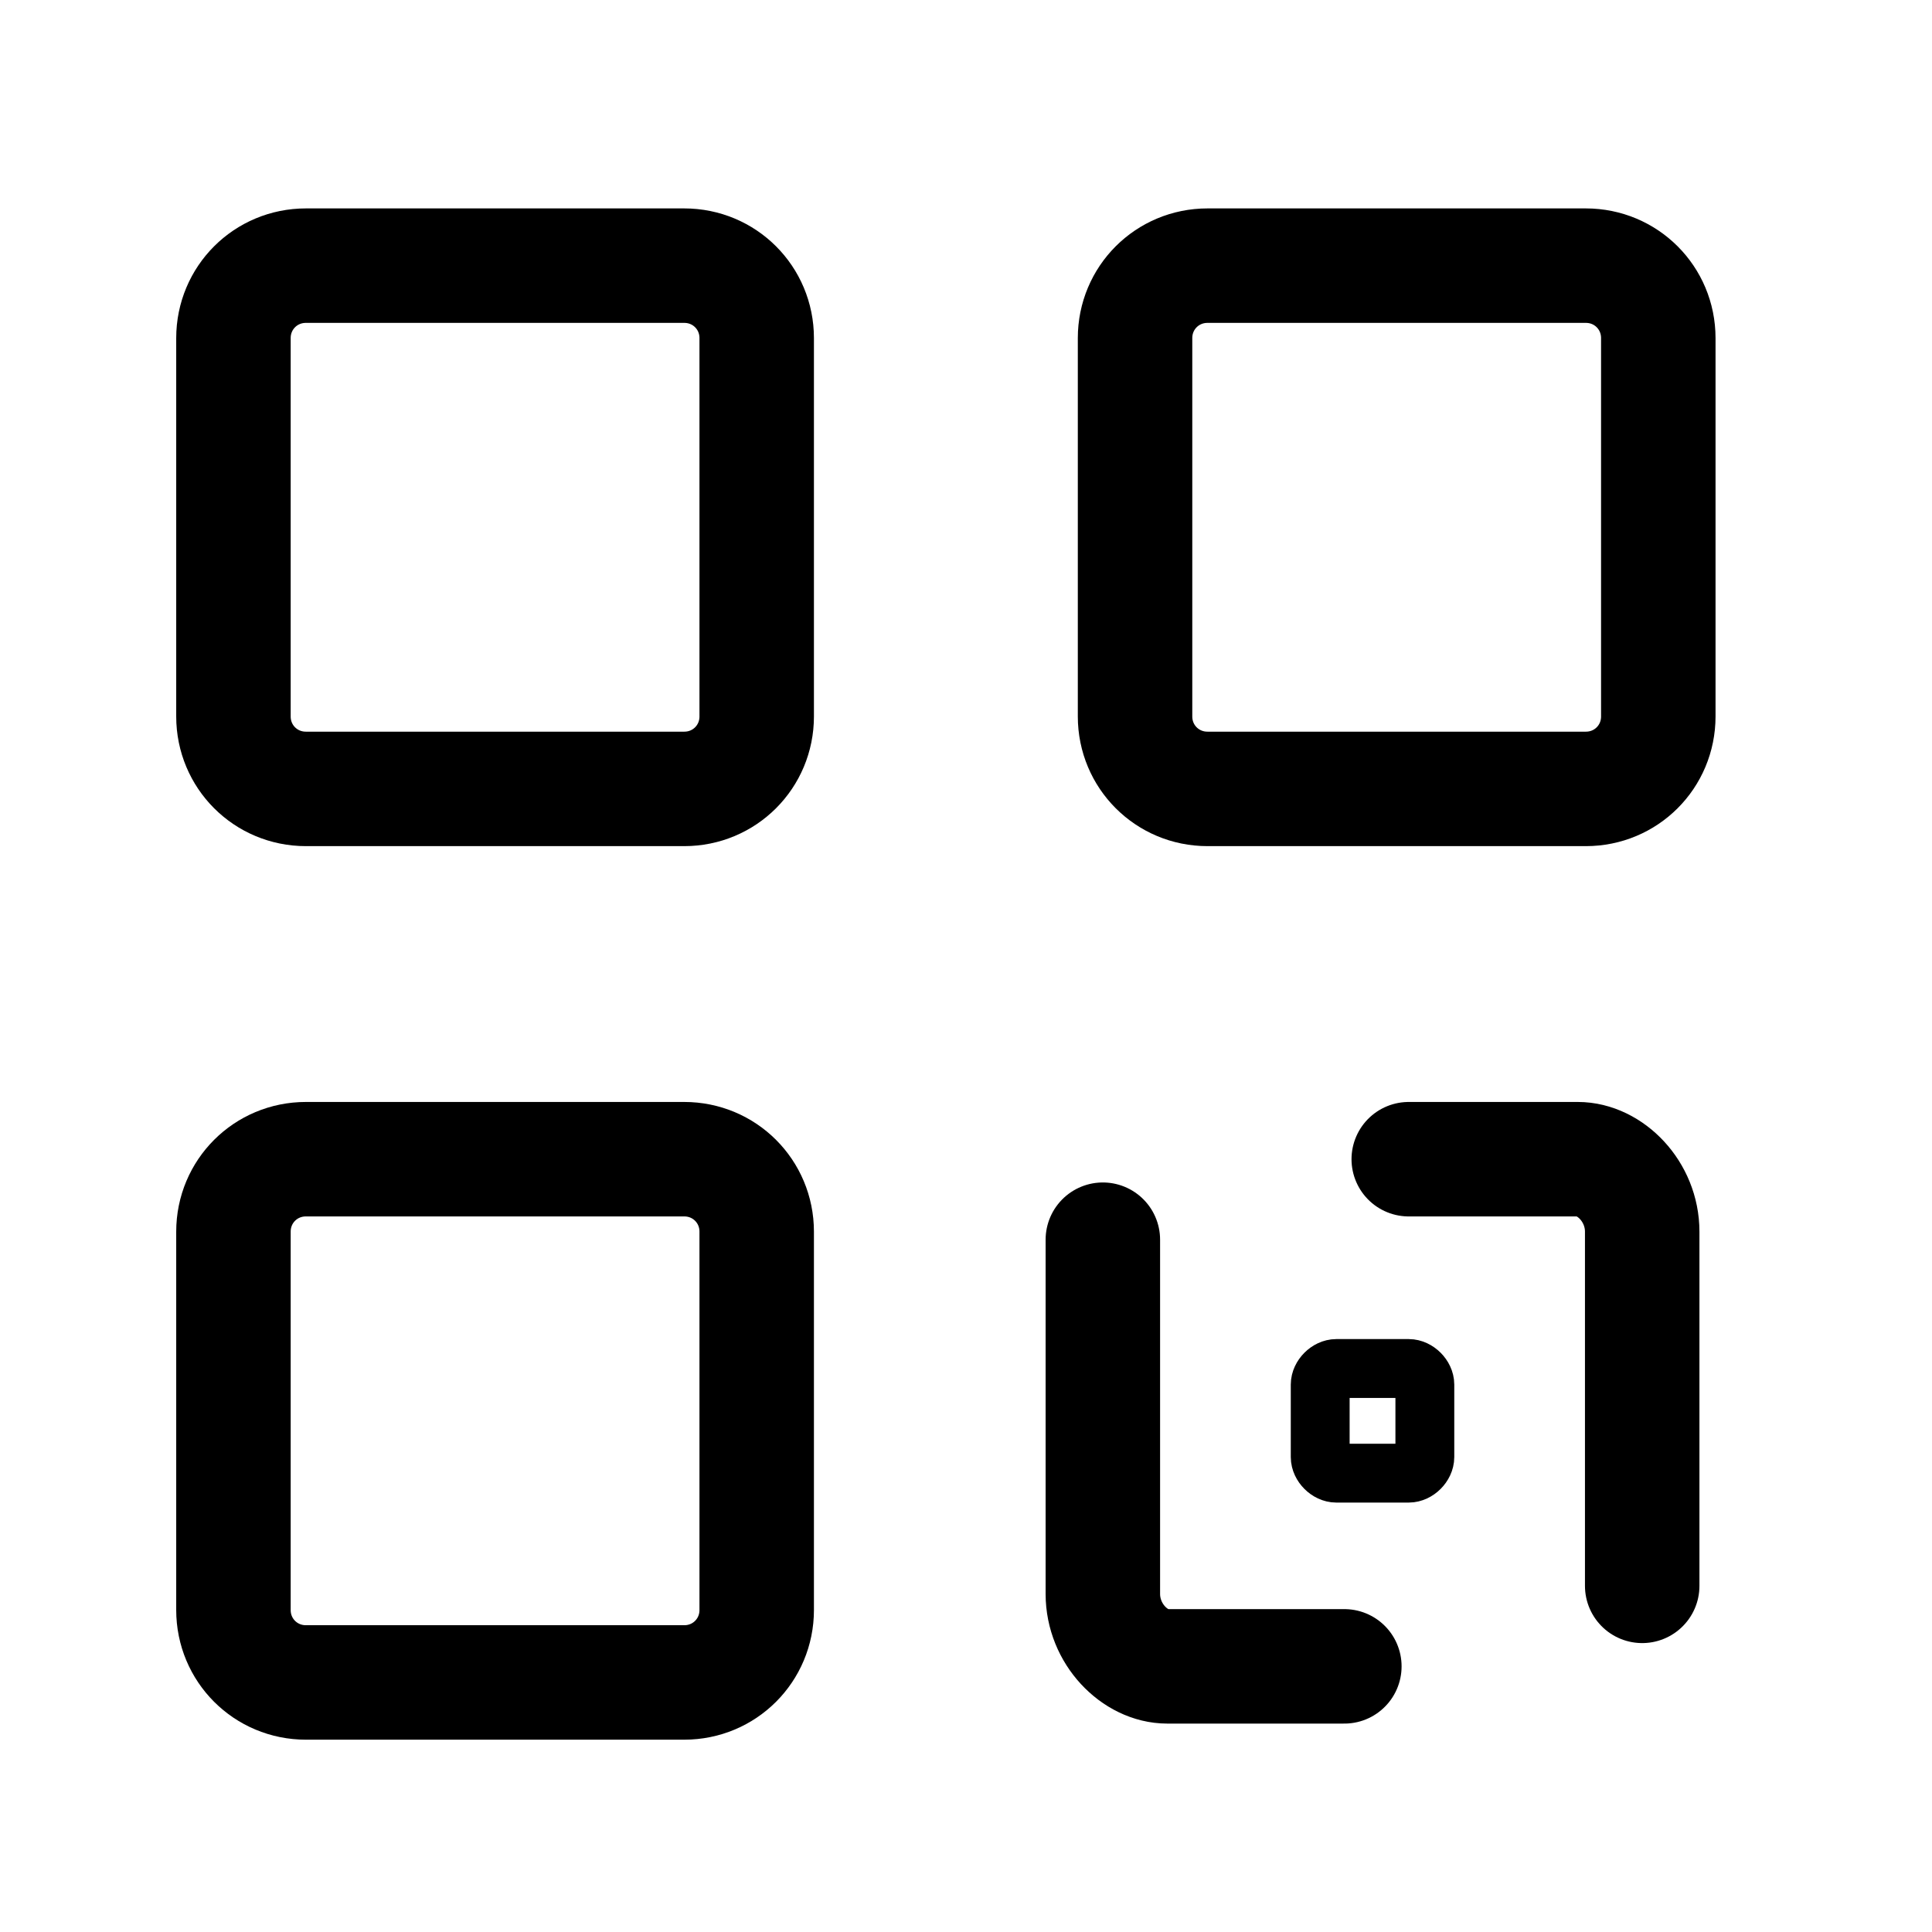 <?xml version="1.0" encoding="utf-8"?>
<!-- Generator: Adobe Illustrator 27.4.1, SVG Export Plug-In . SVG Version: 6.00 Build 0)  -->
<svg version="1.1" id="Layer_1" xmlns="http://www.w3.org/2000/svg" xmlns:xlink="http://www.w3.org/1999/xlink" x="0px" y="0px"
	 viewBox="0 0 24 24" style="enable-background:new 0 0 24 24;" xml:space="preserve">
<style type="text/css">
	.st0{fill:none;stroke:#000000;stroke-width:1.422;stroke-linecap:round;stroke-linejoin:round;}
	.st1{fill:none;stroke:#000000;stroke-width:0.731;stroke-linecap:round;stroke-linejoin:round;}
</style>
<path class="st0" d="M19.7,9.8H15c-0.5,0-0.9-0.4-0.9-0.9V4.2c0-0.5,0.4-0.9,0.9-0.9h4.7c0.5,0,0.9,0.4,0.9,0.9v4.7
	C20.6,9.4,20.2,9.8,19.7,9.8z"/>
<path class="st0" d="M8.5,9.8H3.8c-0.5,0-0.9-0.4-0.9-0.9V4.2c0-0.5,0.4-0.9,0.9-0.9h4.7c0.5,0,0.9,0.4,0.9,0.9v4.7
	C9.4,9.4,9,9.8,8.5,9.8z"/>
<path class="st0" d="M17.5,14.4h2.1c0.4,0,0.8,0.4,0.8,0.9v4.4"/>
<path class="st0" d="M16.7,20.7h-2.2c-0.4,0-0.8-0.4-0.8-0.9v-4.4"/>
<path class="st0" d="M8.5,20.9H3.8c-0.5,0-0.9-0.4-0.9-0.9v-4.7c0-0.5,0.4-0.9,0.9-0.9h4.7c0.5,0,0.9,0.4,0.9,0.9V20
	C9.4,20.5,9,20.9,8.5,20.9z"/>
<path class="st1" d="M17.5,18.3h-0.9c-0.1,0-0.2-0.1-0.2-0.2v-0.9c0-0.1,0.1-0.2,0.2-0.2h0.9c0.1,0,0.2,0.1,0.2,0.2v0.9
	C17.7,18.2,17.6,18.3,17.5,18.3z"/>
</svg>
